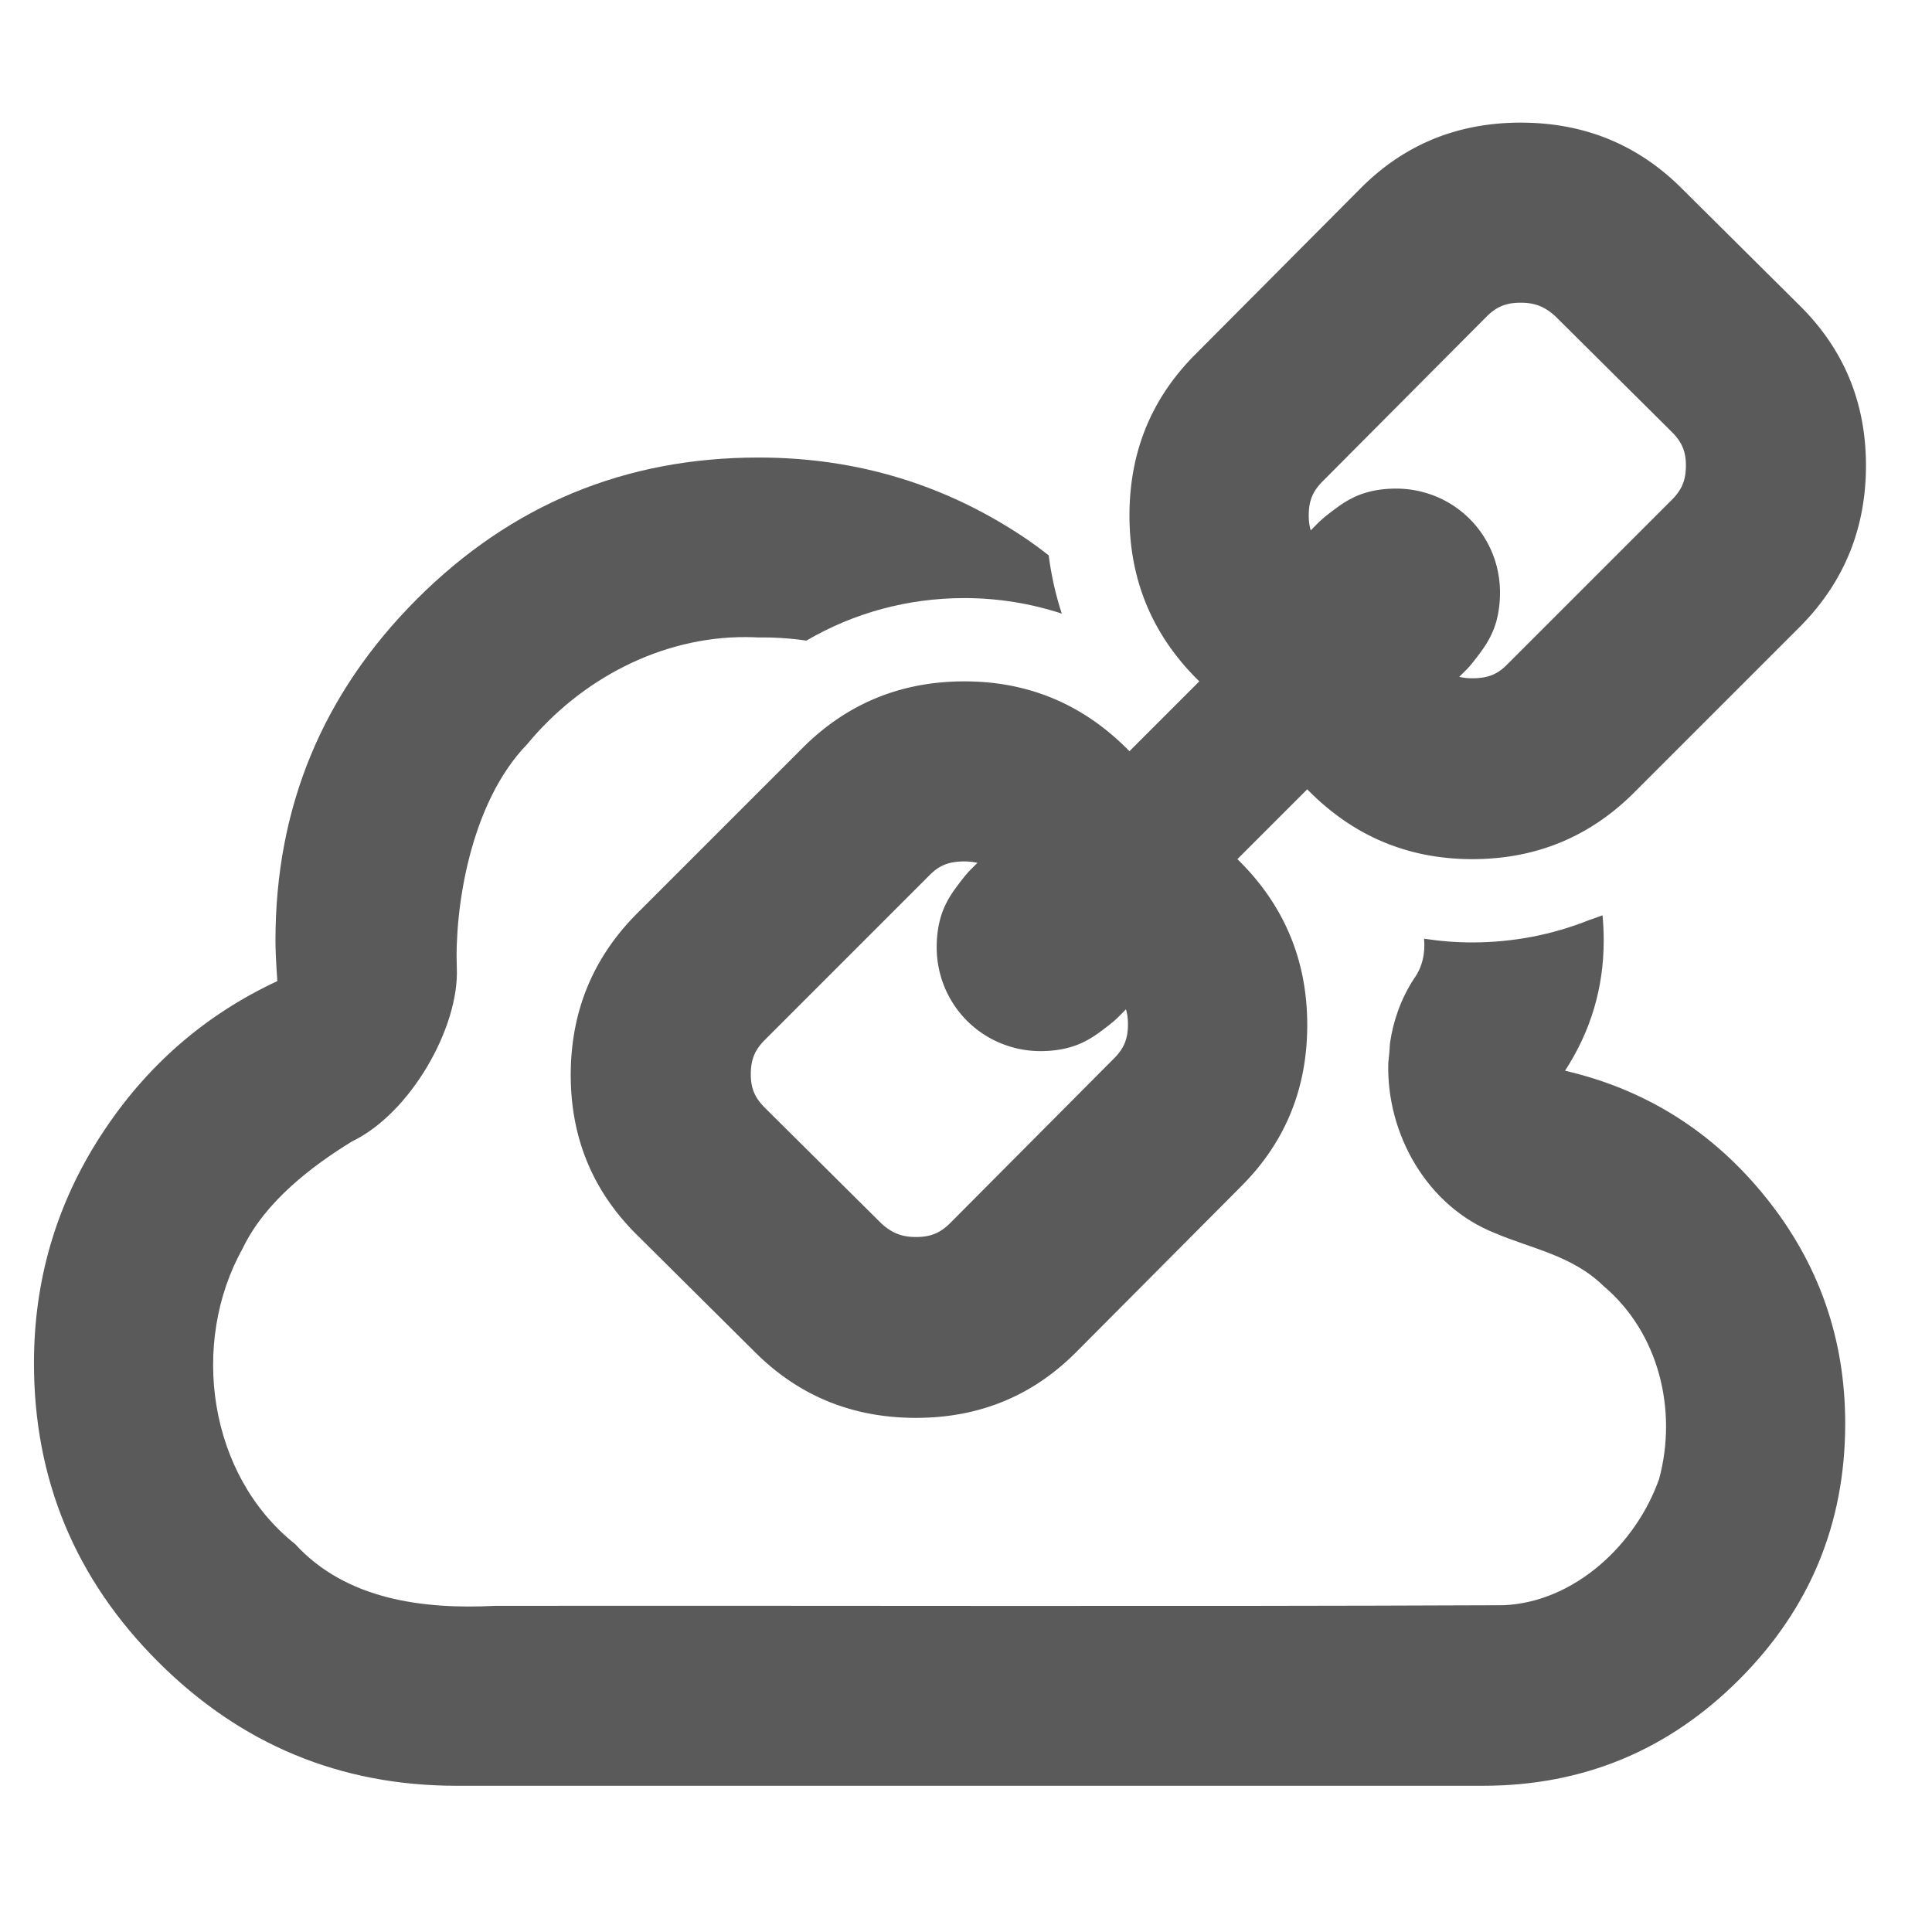 <?xml version="1.0" encoding="UTF-8" standalone="no"?>
<svg
   xmlns:dc="http://purl.org/dc/elements/1.1/"
   xmlns:cc="http://creativecommons.org/ns#"
   xmlns:rdf="http://www.w3.org/1999/02/22-rdf-syntax-ns#"
   xmlns:svg="http://www.w3.org/2000/svg"
   xmlns="http://www.w3.org/2000/svg"
   xmlns:sodipodi="http://sodipodi.sourceforge.net/DTD/sodipodi-0.dtd"
   xmlns:inkscape="http://www.inkscape.org/namespaces/inkscape"
   width="2048"
   height="2048"
   viewBox="0 0 2048 2048"
   version="1.1"
   id="svg3682"
   sodipodi:docname="cloud-link.svg"
   inkscape:version="0.92.1 r15371">
  <defs
     id="defs3686" />
  <sodipodi:namedview
     pagecolor="#ffffff"
     bordercolor="#666666"
     borderopacity="1"
     objecttolerance="10"
     gridtolerance="10"
     guidetolerance="10"
     inkscape:pageopacity="0"
     inkscape:pageshadow="2"
     inkscape:window-width="3840"
     inkscape:window-height="2028"
     id="namedview3684"
     showgrid="true"
     showguides="true"
     inkscape:guide-bbox="true"
     inkscape:zoom="0.45254834"
     inkscape:cx="2018.6053"
     inkscape:cy="405.44379"
     inkscape:window-x="-16"
     inkscape:window-y="-16"
     inkscape:window-maximized="1"
     inkscape:current-layer="svg3682">
    <sodipodi:guide
       position="-863.734,223.253"
       orientation="0,1"
       id="guide3718"
       inkscape:locked="false" />
    <sodipodi:guide
       position="-1594.086,415.194"
       orientation="0,1"
       id="guide3730"
       inkscape:locked="false" />
    <inkscape:grid
       type="xygrid"
       id="grid3767" />
  </sodipodi:namedview>
  <path
     style="fill:#5a5a5a;fill-opacity:1"
     d="M 804 485 C 662.667 485 542 535 442 635 C 342 735 292 855.667 292 997 C 292 1007 292.667 1021.333 294 1040 C 216.667 1076 154.333 1130.5 107 1203.5 C 59.667 1276.5 36 1357 36 1445 C 36 1568.333 79.833 1673.833 167.5 1761.5 C 255.167 1849.167 360.667 1893 484 1893 L 1572 1893 C 1678 1893 1768.5 1855.5 1843.5 1780.5 C 1918.5 1705.5 1956 1615 1956 1509 C 1956 1419 1928 1339.167 1872 1269.5 C 1816 1199.833 1745 1155 1659 1135 C 1686.333 1093 1700 1047 1700 997 C 1700 987.909 1699.578 978.991 1698.75 970.242 C 1694.176 972.003 1689.552 973.64 1684.887 975.17 C 1645.951 990.815 1603.948 999.01 1560.715 999.01 C 1543.424 999.01 1526.343 997.657 1509.574 995.043 C 1510.992 1010.136 1507.793 1025.324 1498.863 1037.492 C 1485.202 1058.435 1476.924 1081.712 1473.461 1105.648 C 1473.068 1112.707 1472.47 1119.727 1471.645 1126.695 C 1469.499 1201.734 1512.406 1278.473 1584.541 1307.062 C 1623.306 1323.702 1666.502 1330.639 1699.795 1363.219 C 1758.533 1412.736 1778.39 1494.832 1758.766 1567.68 C 1734.512 1636.627 1669.405 1698.462 1593.652 1701.605 C 1237.357 1703.133 881.006 1701.827 524.689 1702.262 C 448.989 1706.117 366.913 1695.978 312.801 1636.725 C 220.848 1563.678 201.172 1423.851 257.174 1323.523 C 281.018 1273.486 331.461 1235.523 373.125 1209.973 C 435.195 1180.152 486.802 1089.094 484.254 1026.41 C 481.706 963.726 498.166 851.296 558.771 788.959 C 615.656 719.998 700.781 674.958 790.701 675.348 C 795.123 675.367 799.557 675.497 804 675.738 C 820.988 675.522 838.005 676.616 854.803 679.074 C 905.025 649.656 962.481 633.99 1022.285 633.99 C 1057.893 633.99 1092.62 639.683 1125.529 650.449 C 1119.008 630.484 1114.356 609.844 1111.676 588.744 C 1104.881 583.316 1097.834 578.068 1090.5 573 C 1004.833 514.333 909.333 485 804 485 z "
     id="path3690" />
  <path
     style="fill:#5a5a5a;fill-opacity:1;stroke-width:0.841"
     d="m 1612.035,130 c -67.865,0 -125.073,23.836 -171.625,71.51 l -173.309,174.15 c -46.552,46.552 -69.826,103.479 -69.826,170.783 0,68.987 24.677,127.598 74.033,175.832 l -74.033,74.033 c -48.234,-49.356 -106.565,-74.033 -174.99,-74.033 -67.304,0 -124.512,23.555 -171.625,70.668 L 675.67,967.934 C 628.557,1015.046 605,1072.255 605,1139.559 c 0,67.304 23.836,124.231 71.51,170.783 l 123.672,122.83 C 846.734,1479.724 903.661,1503 970.965,1503 c 67.865,0 125.073,-23.836 171.625,-71.51 l 173.309,-174.15 c 46.552,-46.552 69.828,-103.479 69.828,-170.783 0,-68.987 -24.679,-127.597 -74.035,-175.832 l 74.035,-74.033 c 48.234,49.356 106.562,74.033 174.988,74.033 67.304,0 124.512,-23.555 171.625,-70.668 L 1907.33,665.066 C 1954.443,617.954 1978,560.745 1978,493.441 1978,426.137 1954.164,369.21 1906.49,322.658 L 1782.818,199.828 C 1736.266,153.276 1679.339,130 1612.035,130 Z m 0,190.885 c 15.047,0 25.671,4.16 37.088,14.75 l 123.035,122.201 c 10.883,10.884 14.957,20.759 14.957,35.605 0,15.585 -4.197,25.689 -14.959,36.451 L 1597.166,704.883 C 1587.276,714.772 1577.267,719 1560.715,719 c -5.082,0 -9.617,-0.519 -13.869,-1.518 2.877,-2.885 7.067,-6.906 9.008,-9.023 4.532,-4.944 9.031,-10.767 14.682,-18.5 6.959,-9.523 12.393,-19.749 15.504,-30.857 2.786,-9.951 4.031,-20.36 4.031,-31.053 0,-29.283 -11.505,-57.319 -32.152,-77.967 -20.648,-20.648 -48.684,-32.152 -77.967,-32.152 -10.694,0 -21.102,1.245 -31.053,4.031 -11.109,3.11 -21.335,8.545 -30.857,15.504 -7.733,5.651 -13.556,10.148 -18.5,14.68 -2.368,2.17 -6.743,6.714 -10.094,10.076 -1.469,-4.855 -2.129,-10.008 -2.129,-15.777 0,-15.585 4.197,-25.689 14.959,-36.451 a 29.359,29.359 0 0 0 0.051,-0.051 l 173.256,-174.098 v -0.002 c 10.761,-10.76 20.865,-14.957 36.449,-14.957 z m -589.75,592.273 c 5.082,0 9.617,0.519 13.869,1.518 -2.877,2.885 -7.067,6.906 -9.008,9.023 -4.532,4.944 -9.031,10.767 -14.682,18.5 -6.959,9.523 -12.393,19.749 -15.504,30.857 -2.786,9.951 -4.031,20.36 -4.031,31.053 0,29.283 11.505,57.319 32.152,77.967 20.648,20.648 48.684,32.152 77.967,32.152 10.694,0 21.102,-1.245 31.053,-4.031 11.109,-3.11 21.335,-8.545 30.857,-15.504 7.733,-5.651 13.556,-10.148 18.5,-14.68 2.368,-2.17 6.743,-6.714 10.094,-10.076 1.469,4.855 2.129,10.008 2.129,15.777 0,15.585 -4.197,25.689 -14.959,36.451 a 29.359,29.359 0 0 0 -0.051,0.051 l -173.256,174.098 c 0,0 0,0 0,0 -10.761,10.76 -20.865,14.957 -36.449,14.957 -15.047,0 -25.671,-4.16 -37.088,-14.75 L 810.842,1174.322 c -10.883,-10.884 -14.957,-20.759 -14.957,-35.605 0,-15.585 4.197,-25.689 14.959,-36.451 L 985.834,927.275 c 9.889,-9.889 19.899,-14.117 36.451,-14.117 z"
     id="path3680"
     inkscape:connector-curvature="0" />
</svg>
